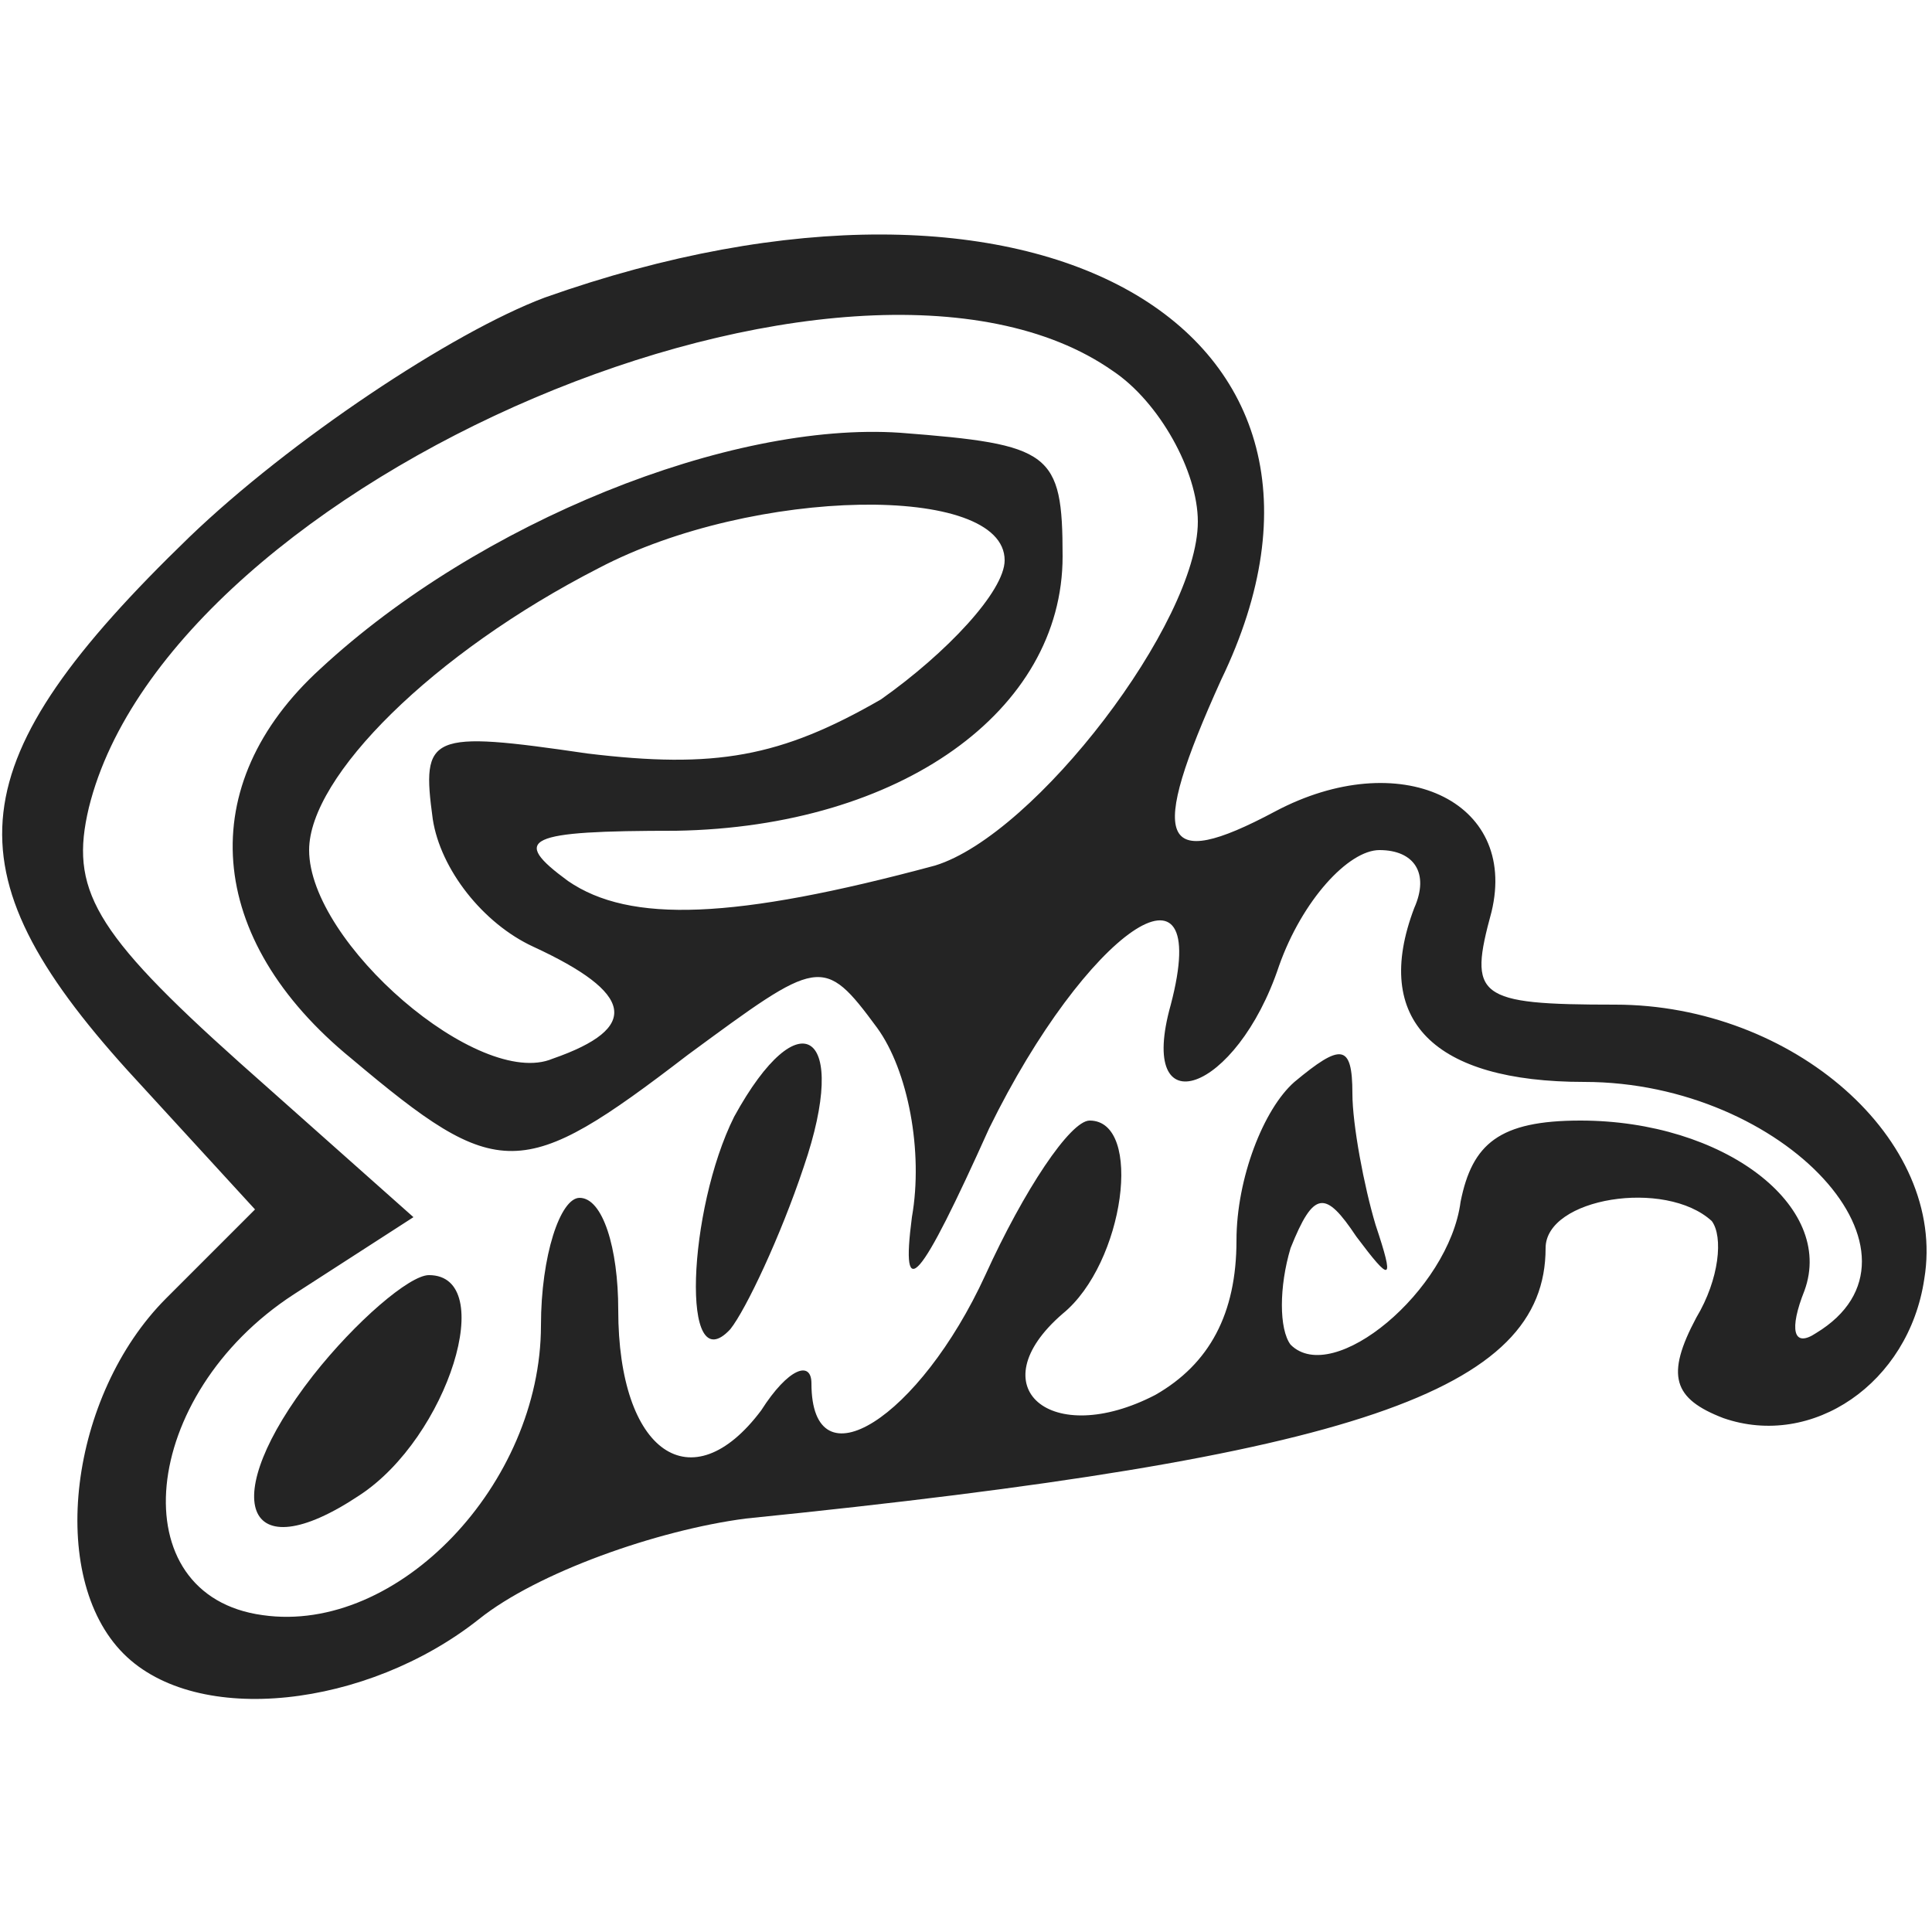 <?xml version="1.0" standalone="no"?>
<!DOCTYPE svg PUBLIC "-//W3C//DTD SVG 20010904//EN"
 "http://www.w3.org/TR/2001/REC-SVG-20010904/DTD/svg10.dtd">
<svg version="1.0" xmlns="http://www.w3.org/2000/svg"
 width="50pt" height="50pt" viewBox="0 0 50 50"
 preserveAspectRatio="xMidYMid meet">

<g transform="translate(0,50) scale(0.1,-0.1)"
fill="#242424" stroke="none">
<path d="M141 423 c-24 -9 -66 -37 -92 -62 -60 -58 -63 -86 -16 -138 l33 -36
-23 -23 c-25 -25 -31 -72 -11 -92 19 -19 63 -14 92 9 15 12 46 23 69 26 158
16 207 33 207 70 0 13 31 18 43 7 3 -4 2 -15 -4 -25 -8 -15 -6 -21 7 -26 23
-8 48 9 52 36 6 36 -34 71 -80 71 -36 0 -38 2 -32 24 7 29 -24 43 -56 26 -30
-16 -33 -8 -14 34 44 91 -48 144 -175 99z m147 -19 c12 -8 22 -26 22 -39 0
-26 -42 -81 -68 -89 -52 -14 -79 -15 -95 -4 -15 11 -11 13 28 13 58 1 100 31
100 71 0 27 -3 29 -42 32 -44 3 -109 -23 -150 -61 -33 -30 -30 -70 8 -101 38
-32 44 -32 87 1 34 25 35 26 49 7 8 -11 12 -32 9 -49 -3 -23 2 -17 20 23 25
51 58 74 47 32 -9 -32 17 -23 28 10 6 17 18 30 26 30 9 0 13 -6 9 -15 -11 -29
5 -45 44 -45 52 0 93 -45 60 -65 -6 -4 -7 1 -3 11 8 22 -21 44 -58 44 -21 0
-28 -6 -31 -21 -3 -23 -33 -48 -44 -37 -3 4 -3 15 0 25 6 15 9 15 17 3 9 -12
10 -12 5 3 -3 10 -6 26 -6 34 0 13 -3 13 -15 3 -8 -7 -15 -25 -15 -41 0 -19
-7 -32 -21 -40 -27 -14 -46 2 -24 21 16 13 21 50 7 50 -5 0 -17 -18 -27 -40
-17 -37 -45 -55 -45 -28 0 6 -6 4 -13 -7 -18 -24 -37 -11 -37 26 0 16 -4 29
-10 29 -5 0 -10 -15 -10 -33 0 -41 -37 -80 -72 -75 -37 5 -32 57 8 83 l31 20
-45 40 c-38 34 -44 45 -39 66 21 85 198 160 265 113z m-28 -49 c0 -8 -15 -24
-32 -36 -26 -15 -43 -18 -76 -14 -41 6 -43 5 -40 -17 2 -13 13 -27 26 -33 26
-12 28 -21 5 -29 -19 -8 -63 30 -63 54 0 19 32 51 75 73 40 21 105 22 105 2z"/>
<path d="M190 211 c-12 -24 -14 -69 -1 -55 4 5 13 24 19 42 12 35 -1 44 -18
13z"/>
<path d="M81 144 c-25 -32 -18 -51 12 -31 23 15 36 57 18 57 -5 0 -19 -12 -30
-26z"/>
</g>
</svg>
